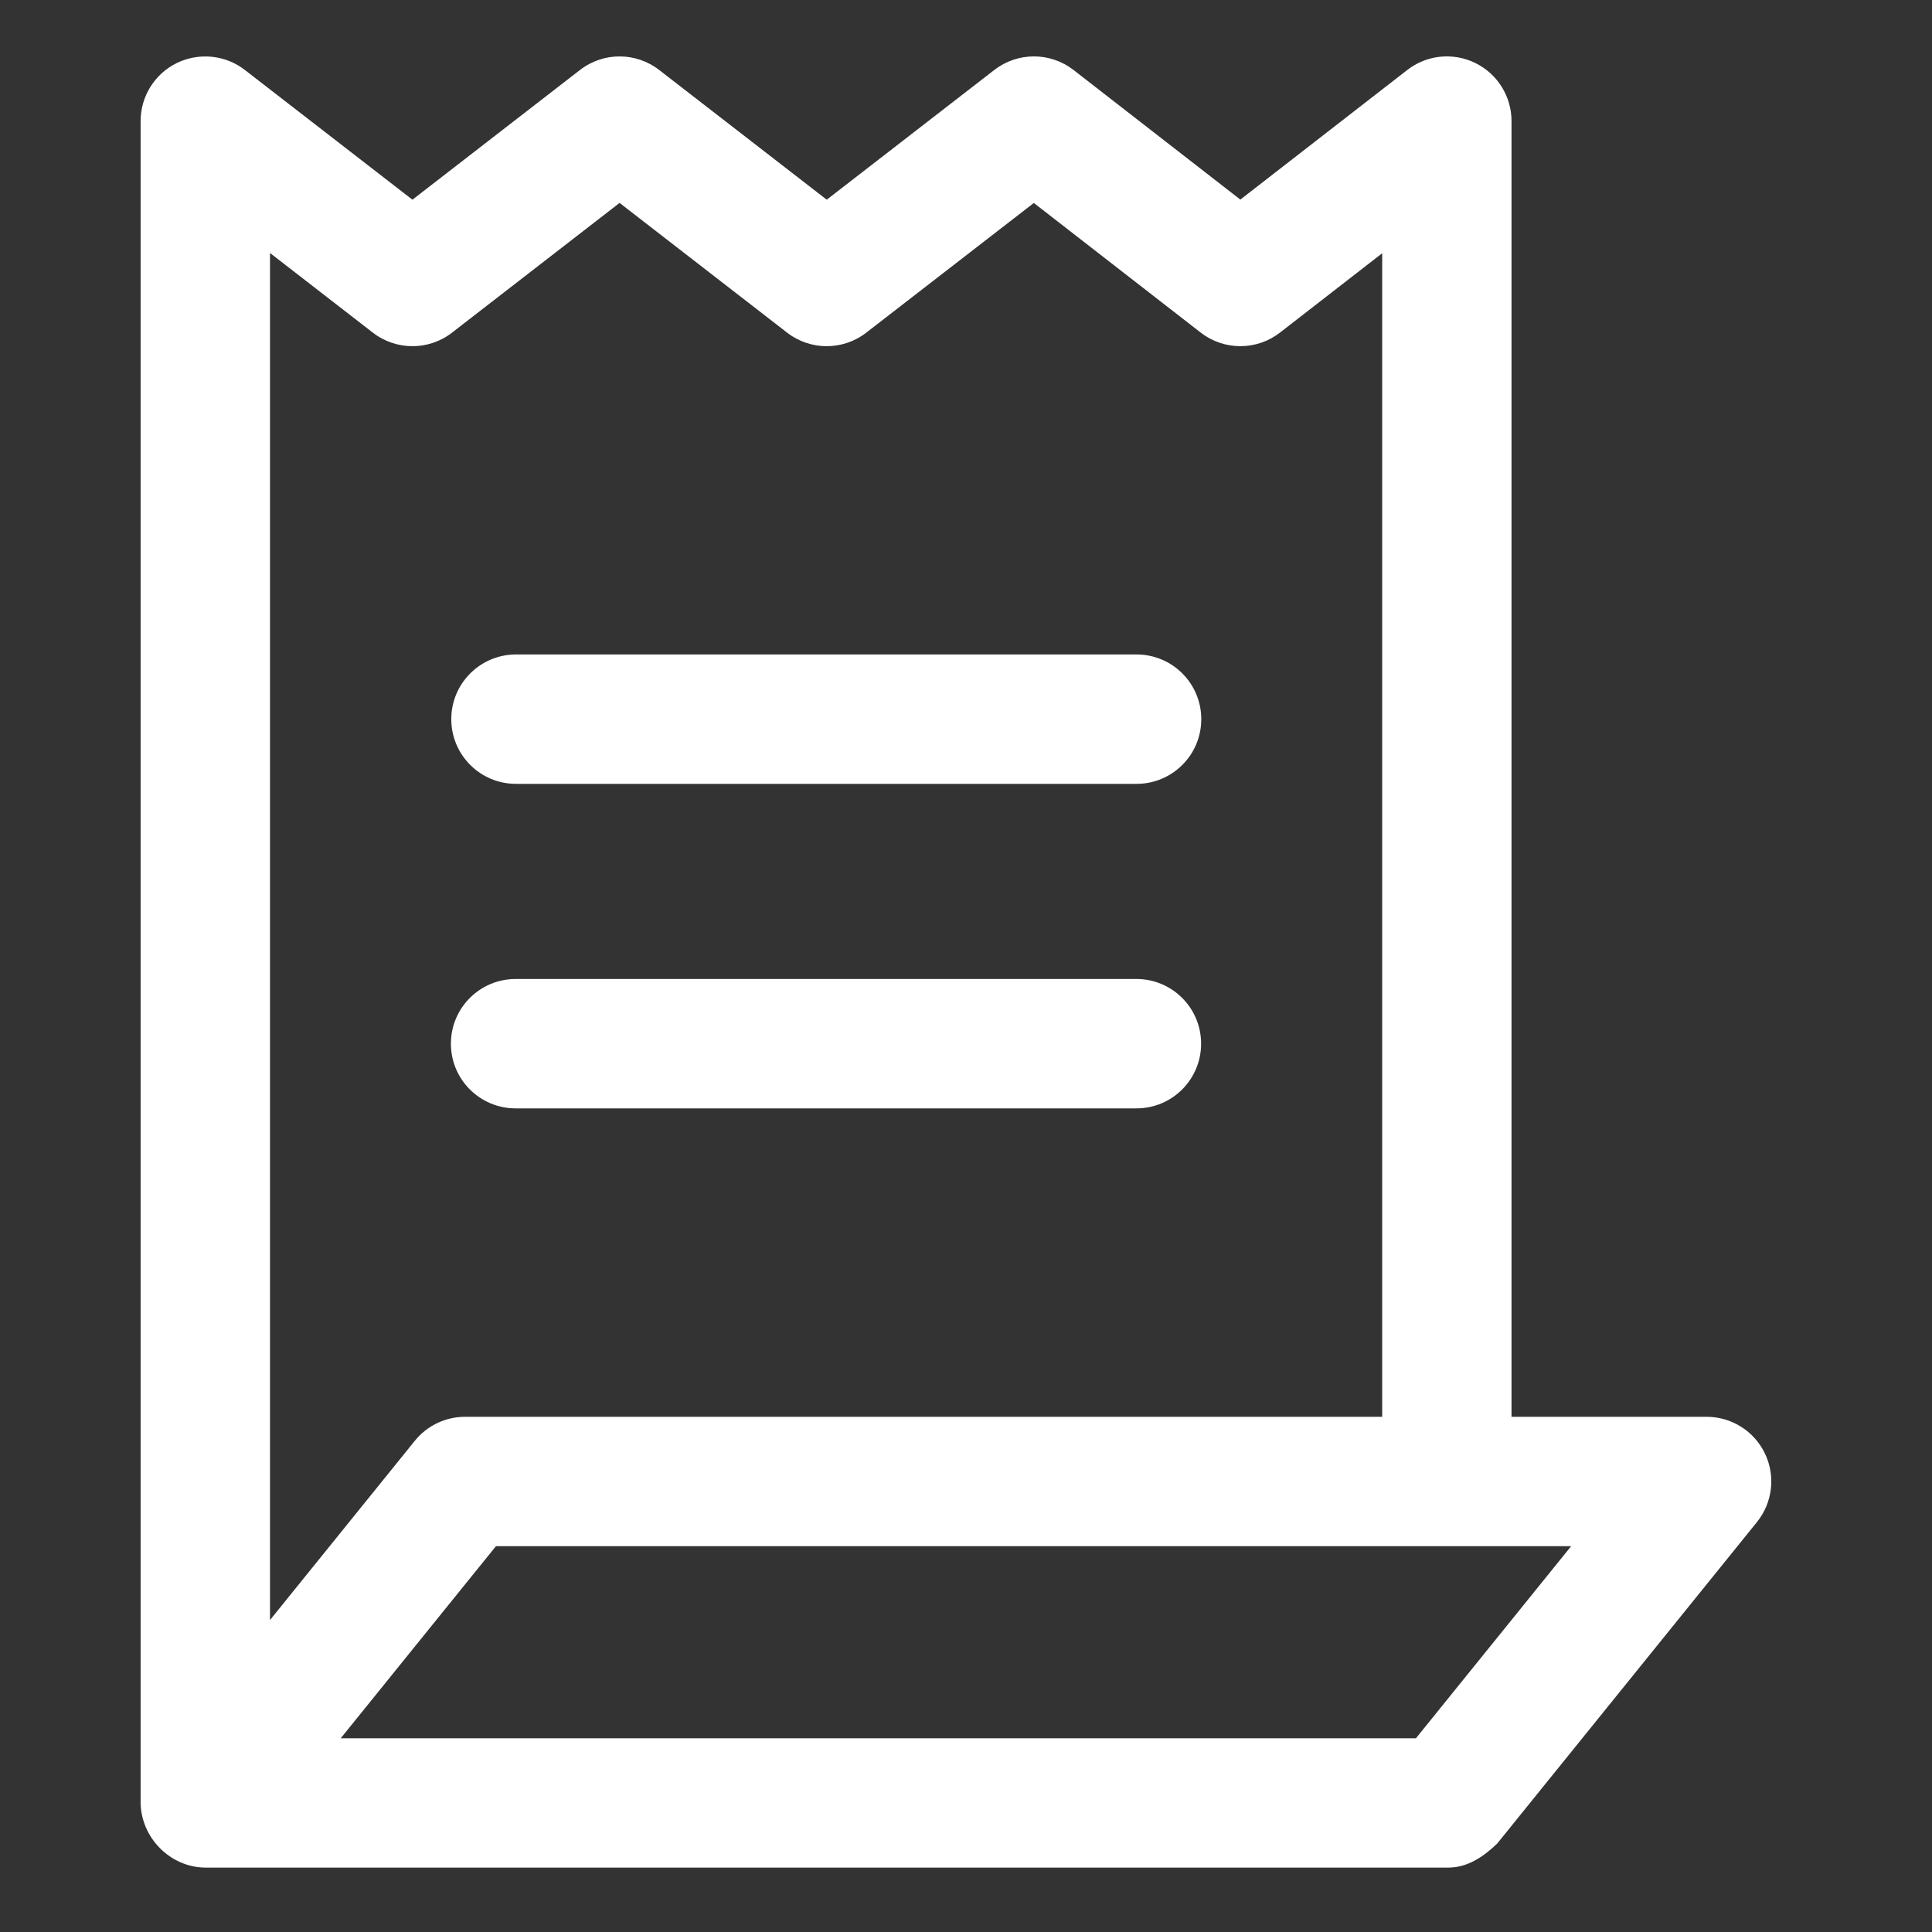<svg width="36" height="36" viewBox="0 0 36 36" fill="none" xmlns="http://www.w3.org/2000/svg">
<rect x="0" y="0" width="36" height="36" fill="#333333" stroke="none"/>
<path d="M2.62 33.595C2.631 34.243 3.169 34.794 3.825 34.8H26.96C27.337 34.809 27.642 34.598 27.897 34.353L32.737 28.363C33.029 28.002 33.088 27.505 32.888 27.086C32.688 26.667 32.265 26.4 31.8 26.4H28.165V2.256C28.165 1.796 27.903 1.376 27.49 1.174C27.075 0.971 26.584 1.022 26.221 1.305L23.112 3.719L20.005 1.305C19.57 0.967 18.964 0.966 18.527 1.304L15.405 3.721L12.283 1.304C11.847 0.967 11.242 0.967 10.807 1.304L7.685 3.721L4.563 1.304C4.2 1.022 3.707 0.974 3.295 1.174C2.881 1.377 2.62 1.797 2.62 2.256V33.595ZM29.276 28.811L26.384 32.39H6.349L9.241 28.811H29.276ZM5.031 4.714L6.947 6.198C7.383 6.535 7.988 6.535 8.423 6.198L11.545 3.781L14.666 6.198C15.102 6.535 15.707 6.535 16.142 6.198L19.264 3.782L22.373 6.197C22.808 6.535 23.416 6.535 23.851 6.197L25.755 4.719V26.4H8.666C8.302 26.4 7.957 26.565 7.729 26.848L5.031 30.187V4.714Z" fill="white"/>
<path d="M9.615 14.606H21.178C21.845 14.606 22.384 14.066 22.384 13.401C22.384 12.735 21.845 12.195 21.178 12.195H9.615C8.948 12.195 8.409 12.735 8.409 13.401C8.409 14.066 8.948 14.606 9.615 14.606Z" fill="white"/>
<path d="M9.608 20.653H21.176C21.842 20.653 22.381 20.113 22.381 19.448C22.381 18.782 21.842 18.242 21.176 18.242H9.608C8.941 18.242 8.402 18.782 8.402 19.448C8.402 20.113 8.941 20.653 9.608 20.653Z" fill="white"/>
</svg>
